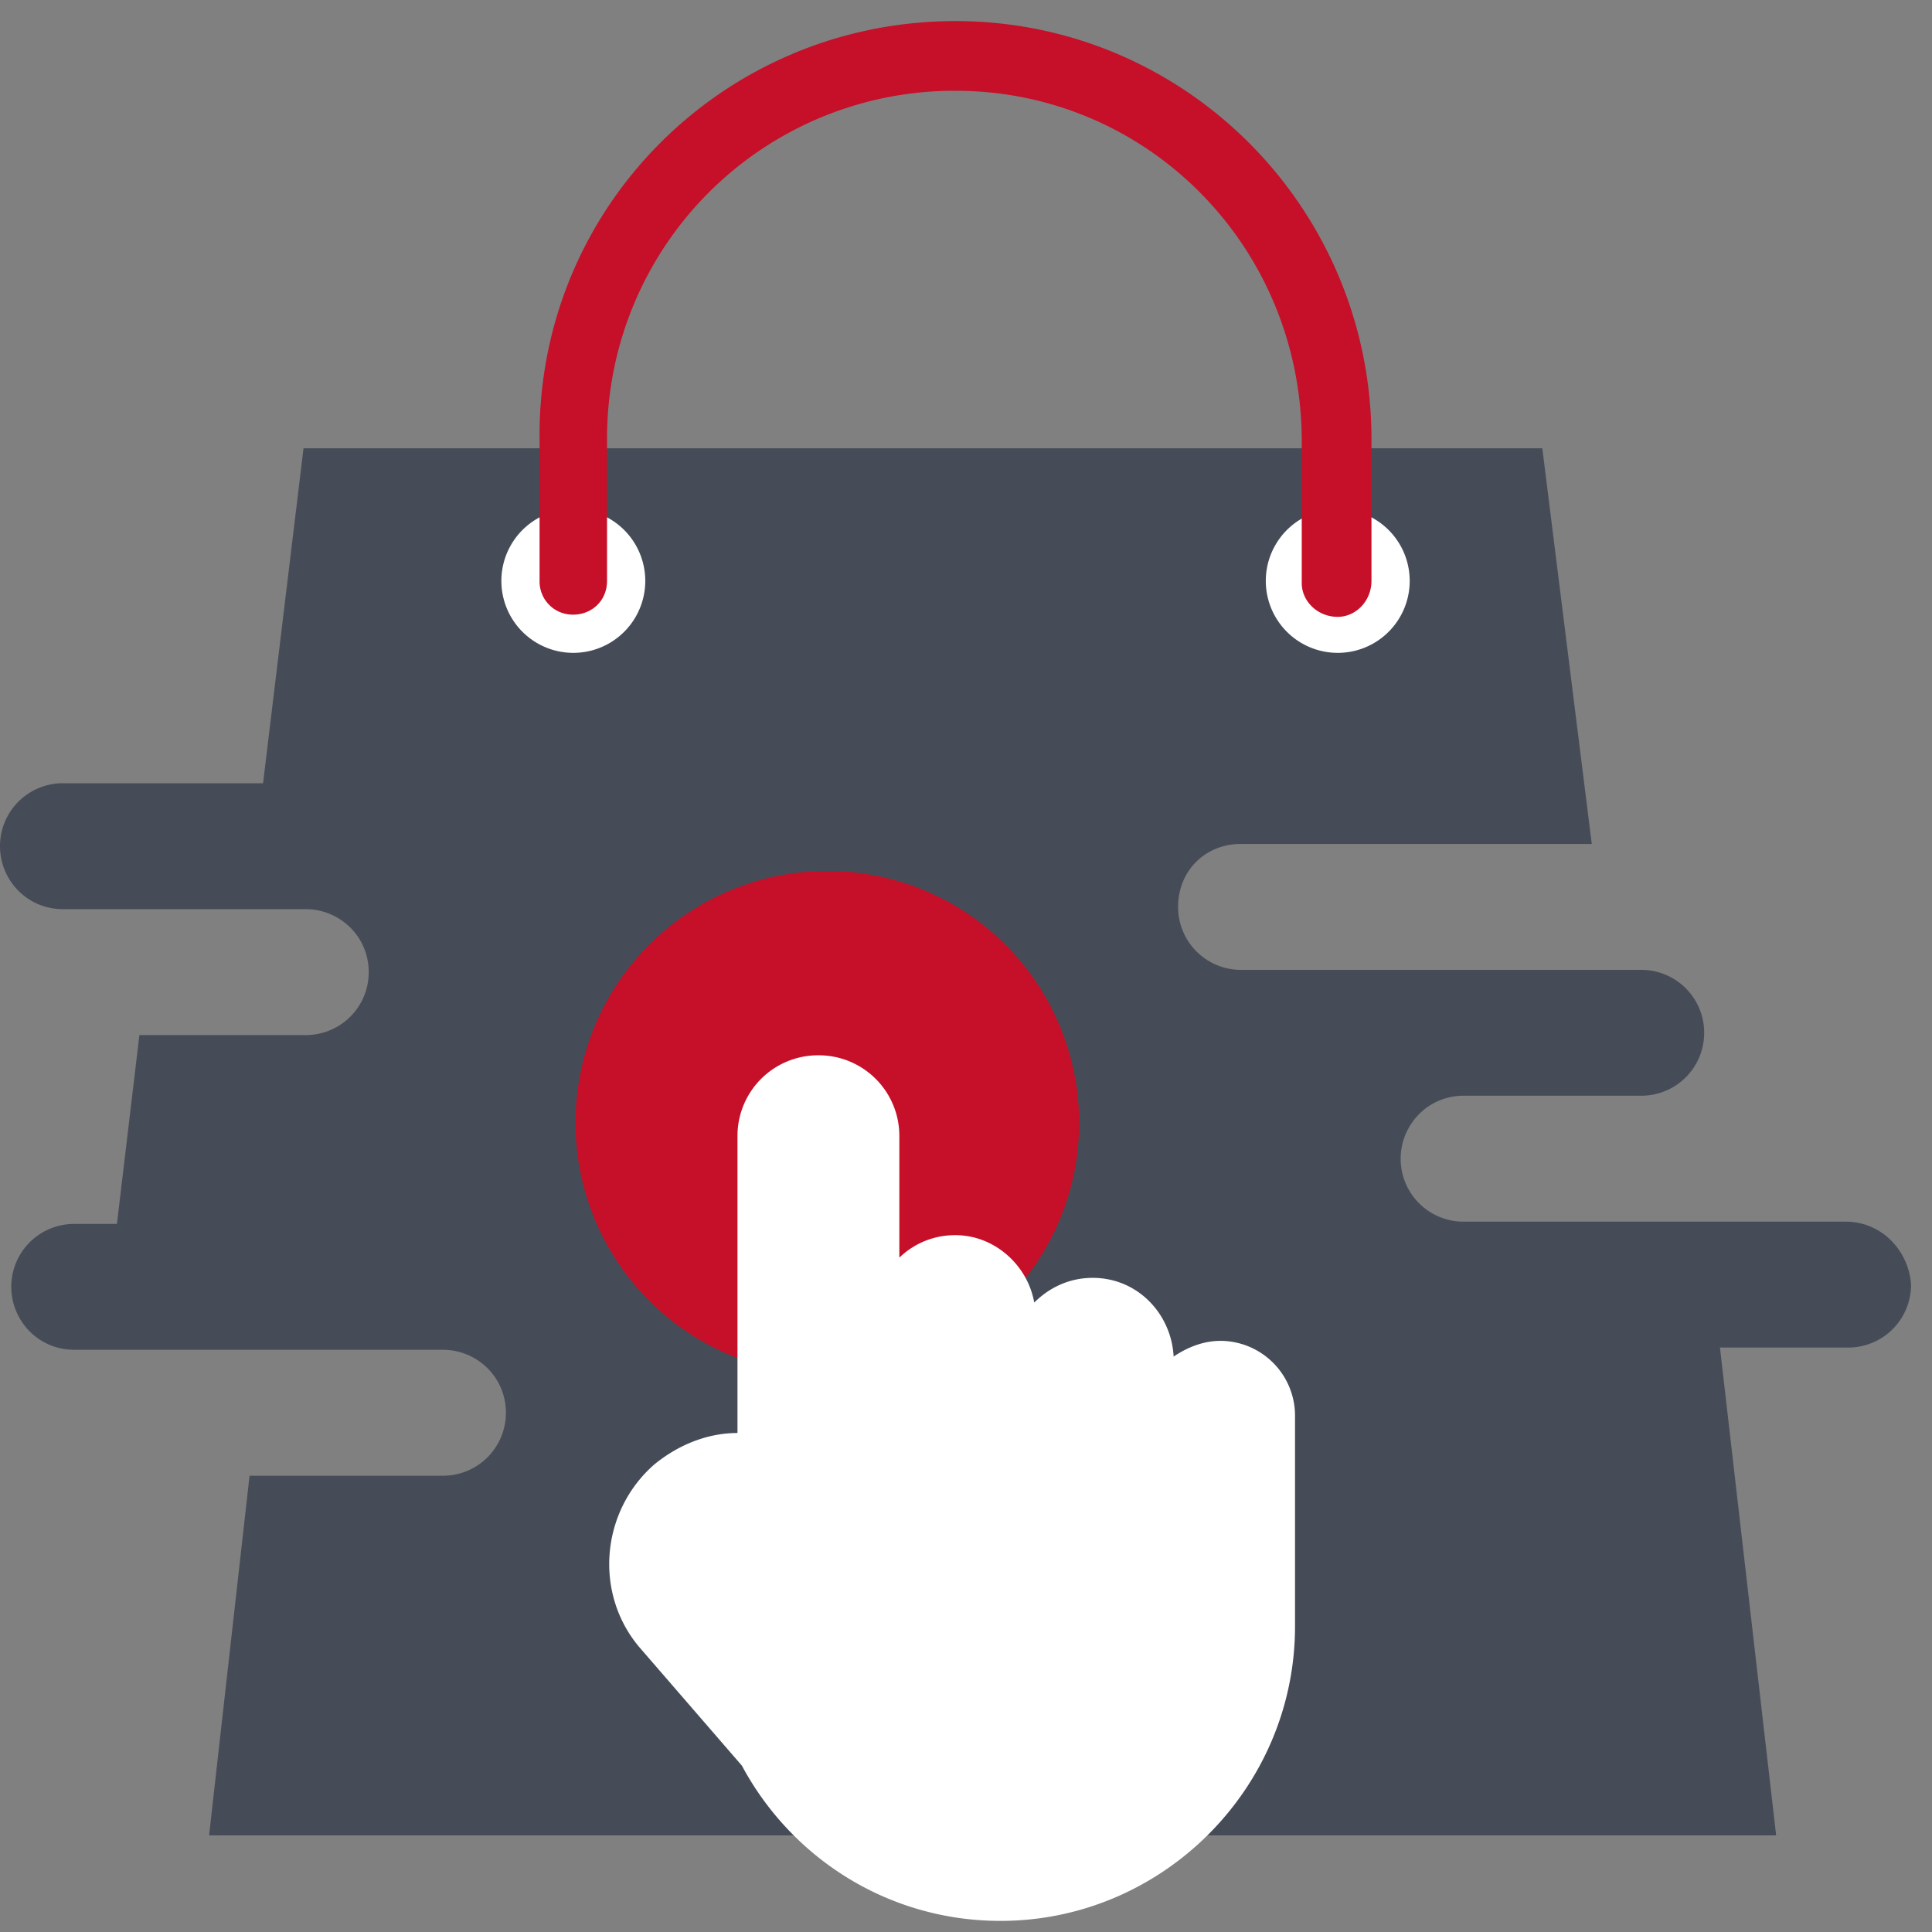 <svg viewBox="0 0 60 60" fill="none" xmlns="http://www.w3.org/2000/svg"><rect x="0" y="0" width="60" height="60" fill="#808080" stroke="none"/><path d="M57.324 37.94h-11.87a1.952 1.952 0 01-1.955-1.955c0-1.048.838-1.956 1.955-1.956h5.516a1.952 1.952 0 001.955-1.955 1.952 1.952 0 00-1.955-1.954H38.542a1.952 1.952 0 01-1.955-1.956c0-1.117.838-1.955 1.955-1.955h10.892l-1.536-12.288H9.426L8.169 24.324H1.955A1.952 1.952 0 000 26.28c0 1.048.838 1.955 1.955 1.955h7.541c1.047 0 1.955.838 1.955 1.955a1.952 1.952 0 01-1.955 1.955H4.329l-.698 5.865H2.304A1.952 1.952 0 00.35 39.964c0 1.048.838 1.955 1.955 1.955h11.451c1.047 0 1.955.838 1.955 1.956a1.952 1.952 0 01-1.955 1.955H7.75L6.493 57H55.16l-1.745-15.15h3.98a1.952 1.952 0 001.955-1.955c-.07-1.048-.908-1.955-2.025-1.955z" fill="#464C57"/><path d="M41.545 20.275a2.234 2.234 0 100-4.469 2.234 2.234 0 000 4.469zm-23.74 0a2.234 2.234 0 100-4.469 2.234 2.234 0 000 4.469z" fill="#fff"/><path d="M41.544 19.157c-.628 0-1.117-.488-1.117-1.047v-4.399c0-6.074-4.818-10.892-10.753-10.892a10.787 10.787 0 00-10.822 10.823v4.398c0 .629-.489 1.048-1.047 1.048a1.028 1.028 0 01-1.048-1.048v-4.398C16.687 6.45 22.483.655 29.674.655c7.122 0 12.918 5.795 12.918 12.987v4.398c0 .629-.49 1.117-1.048 1.117zM25.693 42.688a7.82 7.82 0 100-15.64 7.82 7.82 0 000 15.64z" fill="#C60F28"/><path d="M23.042 54.837c1.536 2.863 4.539 4.818 8.03 4.818 5.027 0 9.146-4.12 9.146-9.147v-6.563a2.325 2.325 0 00-2.304-2.304c-.558 0-1.047.209-1.466.488-.07-1.326-1.117-2.444-2.514-2.444-.698 0-1.326.28-1.815.768-.21-1.187-1.257-2.094-2.444-2.094a2.48 2.48 0 00-1.745.698v-3.77a2.503 2.503 0 00-2.514-2.514 2.503 2.503 0 00-2.513 2.514v9.216c-.908 0-1.816.35-2.584.978-1.675 1.466-1.885 4.05-.419 5.725l3.142 3.63z" fill="#fff"/></svg>
